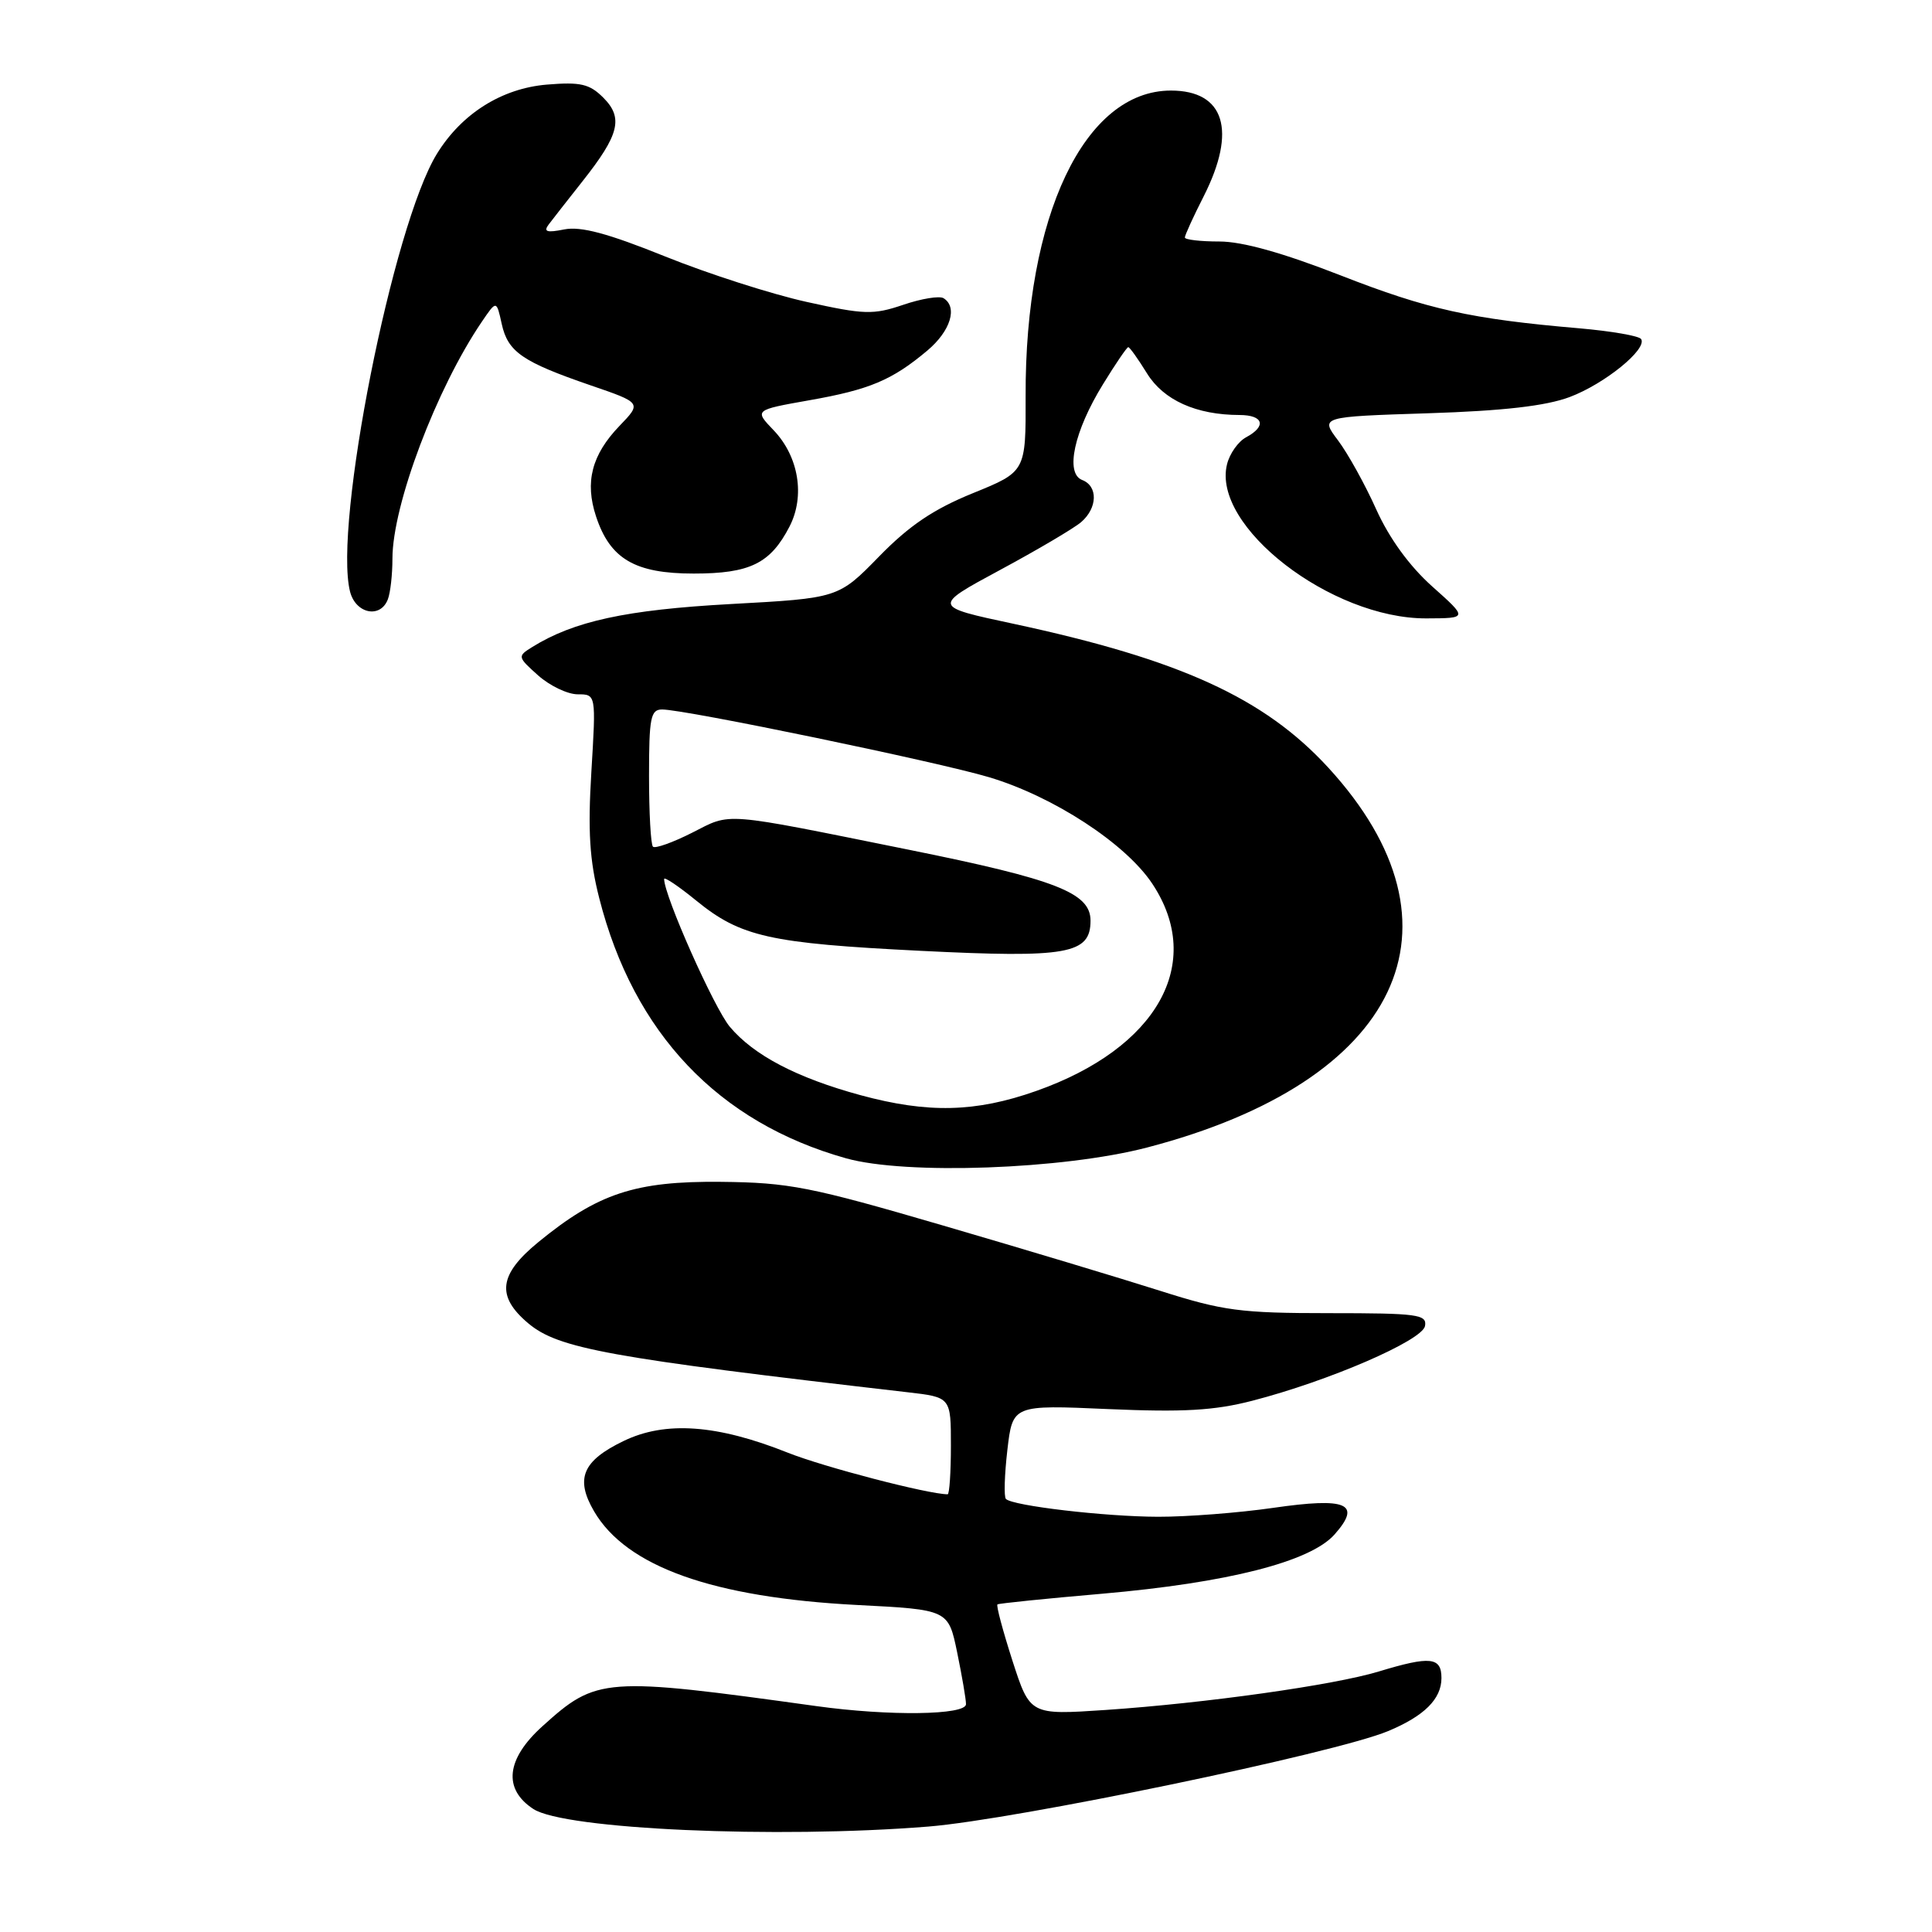 <?xml version="1.0" encoding="UTF-8" standalone="no"?>
<!DOCTYPE svg PUBLIC "-//W3C//DTD SVG 1.1//EN" "http://www.w3.org/Graphics/SVG/1.1/DTD/svg11.dtd" >
<svg xmlns="http://www.w3.org/2000/svg" xmlns:xlink="http://www.w3.org/1999/xlink" version="1.1" viewBox="0 0 256 256">
 <g >
 <path fill="currentColor"
d=" M 123.00 242.03 C 134.59 241.10 176.92 232.31 183.93 229.38 C 188.73 227.38 191.00 225.12 191.00 222.35 C 191.00 219.56 189.52 219.41 182.70 221.48 C 176.74 223.29 159.76 225.68 146.49 226.58 C 136.48 227.25 136.48 227.25 134.15 220.04 C 132.88 216.08 131.98 212.73 132.17 212.59 C 132.35 212.46 138.58 211.82 146.01 211.18 C 162.65 209.73 173.60 206.95 176.82 203.34 C 180.47 199.23 178.52 198.38 168.70 199.80 C 164.13 200.46 157.27 200.99 153.45 200.98 C 146.39 200.96 134.20 199.53 133.29 198.62 C 133.01 198.35 133.10 195.43 133.48 192.14 C 134.18 186.15 134.18 186.15 146.84 186.71 C 156.77 187.14 160.89 186.91 165.92 185.61 C 176.08 182.99 188.44 177.64 188.82 175.71 C 189.11 174.17 187.86 174.00 176.09 174.00 C 164.38 174.00 162.06 173.69 153.76 171.05 C 148.67 169.43 135.72 165.53 125.00 162.40 C 107.35 157.24 104.55 156.69 95.50 156.60 C 84.18 156.49 79.21 158.13 71.33 164.59 C 66.09 168.88 65.73 171.75 69.99 175.34 C 73.98 178.70 80.61 179.90 120.25 184.48 C 126.00 185.14 126.00 185.14 126.00 191.57 C 126.00 195.11 125.80 198.00 125.57 198.00 C 123.02 198.00 109.16 194.39 104.39 192.49 C 95.02 188.75 88.16 188.26 82.63 190.94 C 77.18 193.57 76.19 195.93 78.72 200.26 C 83.01 207.60 94.47 211.68 113.58 212.67 C 125.66 213.29 125.66 213.29 126.83 218.96 C 127.47 222.07 128.00 225.16 128.00 225.81 C 128.00 227.27 117.82 227.41 108.19 226.07 C 80.02 222.16 79.07 222.23 71.87 228.74 C 67.06 233.08 66.63 237.06 70.67 239.70 C 74.78 242.40 102.87 243.65 123.00 242.03 Z  M 152.00 152.05 C 185.54 143.30 195.33 122.77 176.00 101.71 C 167.52 92.48 156.37 87.39 134.27 82.65 C 123.54 80.36 123.54 80.36 132.52 75.52 C 137.46 72.86 142.29 70.01 143.25 69.19 C 145.44 67.31 145.51 64.41 143.39 63.60 C 141.11 62.72 142.32 57.13 146.15 50.92 C 147.81 48.21 149.32 46.00 149.50 46.00 C 149.69 46.00 150.80 47.56 151.98 49.47 C 154.18 53.03 158.51 54.98 164.25 54.99 C 167.42 55.00 167.86 56.47 165.12 57.94 C 164.08 58.49 162.94 60.10 162.59 61.51 C 160.53 69.72 176.37 81.98 189.00 81.94 C 194.50 81.92 194.50 81.92 189.78 77.71 C 186.76 75.01 184.09 71.34 182.36 67.50 C 180.88 64.20 178.60 60.09 177.30 58.36 C 174.93 55.22 174.93 55.22 189.22 54.76 C 199.22 54.44 204.84 53.79 207.99 52.61 C 212.62 50.87 218.29 46.27 217.46 44.93 C 217.20 44.51 213.50 43.87 209.24 43.50 C 194.89 42.27 189.17 41.00 177.64 36.49 C 169.98 33.50 164.63 32.00 161.58 32.00 C 159.06 32.00 157.00 31.76 157.00 31.47 C 157.00 31.17 158.12 28.71 159.50 26.00 C 163.91 17.29 162.27 12.00 155.15 12.00 C 143.70 12.00 135.81 28.59 135.90 52.50 C 135.93 62.50 135.93 62.50 128.91 65.35 C 123.70 67.47 120.49 69.63 116.49 73.73 C 111.09 79.26 111.09 79.26 96.80 80.04 C 82.96 80.80 76.02 82.31 70.50 85.75 C 68.55 86.96 68.57 87.05 71.31 89.50 C 72.85 90.87 75.21 92.00 76.55 92.00 C 78.98 92.00 78.98 92.00 78.36 102.25 C 77.88 110.13 78.12 114.00 79.40 119.00 C 83.95 136.90 95.18 148.73 112.10 153.48 C 120.03 155.71 140.85 154.96 152.00 152.05 Z  M 51.39 79.42 C 51.73 78.55 52.00 76.12 52.00 74.02 C 52.00 66.92 57.82 51.50 63.84 42.64 C 65.79 39.77 65.79 39.77 66.48 42.92 C 67.30 46.63 69.19 47.94 78.26 51.06 C 85.03 53.38 85.03 53.38 82.08 56.44 C 78.41 60.26 77.47 63.87 78.98 68.43 C 80.84 74.07 84.14 76.00 91.91 76.00 C 99.37 76.00 102.08 74.67 104.61 69.78 C 106.70 65.74 105.84 60.49 102.51 57.01 C 99.94 54.33 99.94 54.33 107.22 53.04 C 115.24 51.63 118.21 50.37 122.88 46.45 C 125.96 43.86 126.93 40.69 125.02 39.51 C 124.48 39.18 122.08 39.57 119.68 40.39 C 115.72 41.73 114.53 41.70 106.91 40.01 C 102.28 38.99 93.83 36.28 88.13 33.98 C 80.54 30.92 76.96 29.96 74.76 30.40 C 72.46 30.86 71.98 30.71 72.70 29.75 C 73.22 29.06 75.24 26.48 77.20 24.00 C 82.07 17.84 82.62 15.62 79.94 12.94 C 78.12 11.12 76.93 10.84 72.46 11.21 C 66.49 11.71 61.18 15.05 57.90 20.37 C 52.05 29.86 44.17 69.56 46.38 78.38 C 47.12 81.32 50.40 82.00 51.39 79.42 Z  M 114.00 145.11 C 105.57 142.81 99.88 139.83 96.71 136.06 C 94.63 133.59 88.00 118.68 88.00 116.47 C 88.00 116.14 89.91 117.42 92.25 119.33 C 98.15 124.14 101.97 124.99 122.00 125.99 C 141.46 126.96 144.50 126.42 144.50 121.99 C 144.50 118.31 139.97 116.54 120.45 112.60 C 95.33 107.53 97.00 107.66 91.71 110.34 C 89.14 111.64 86.81 112.47 86.52 112.19 C 86.23 111.90 86.00 107.69 86.00 102.83 C 86.00 95.08 86.21 94.00 87.75 94.01 C 90.82 94.02 124.24 100.95 131.04 102.98 C 139.59 105.53 149.17 111.78 152.70 117.12 C 159.67 127.65 153.36 138.89 137.30 144.56 C 129.26 147.40 122.94 147.54 114.00 145.11 Z "/>
</g>
</svg>